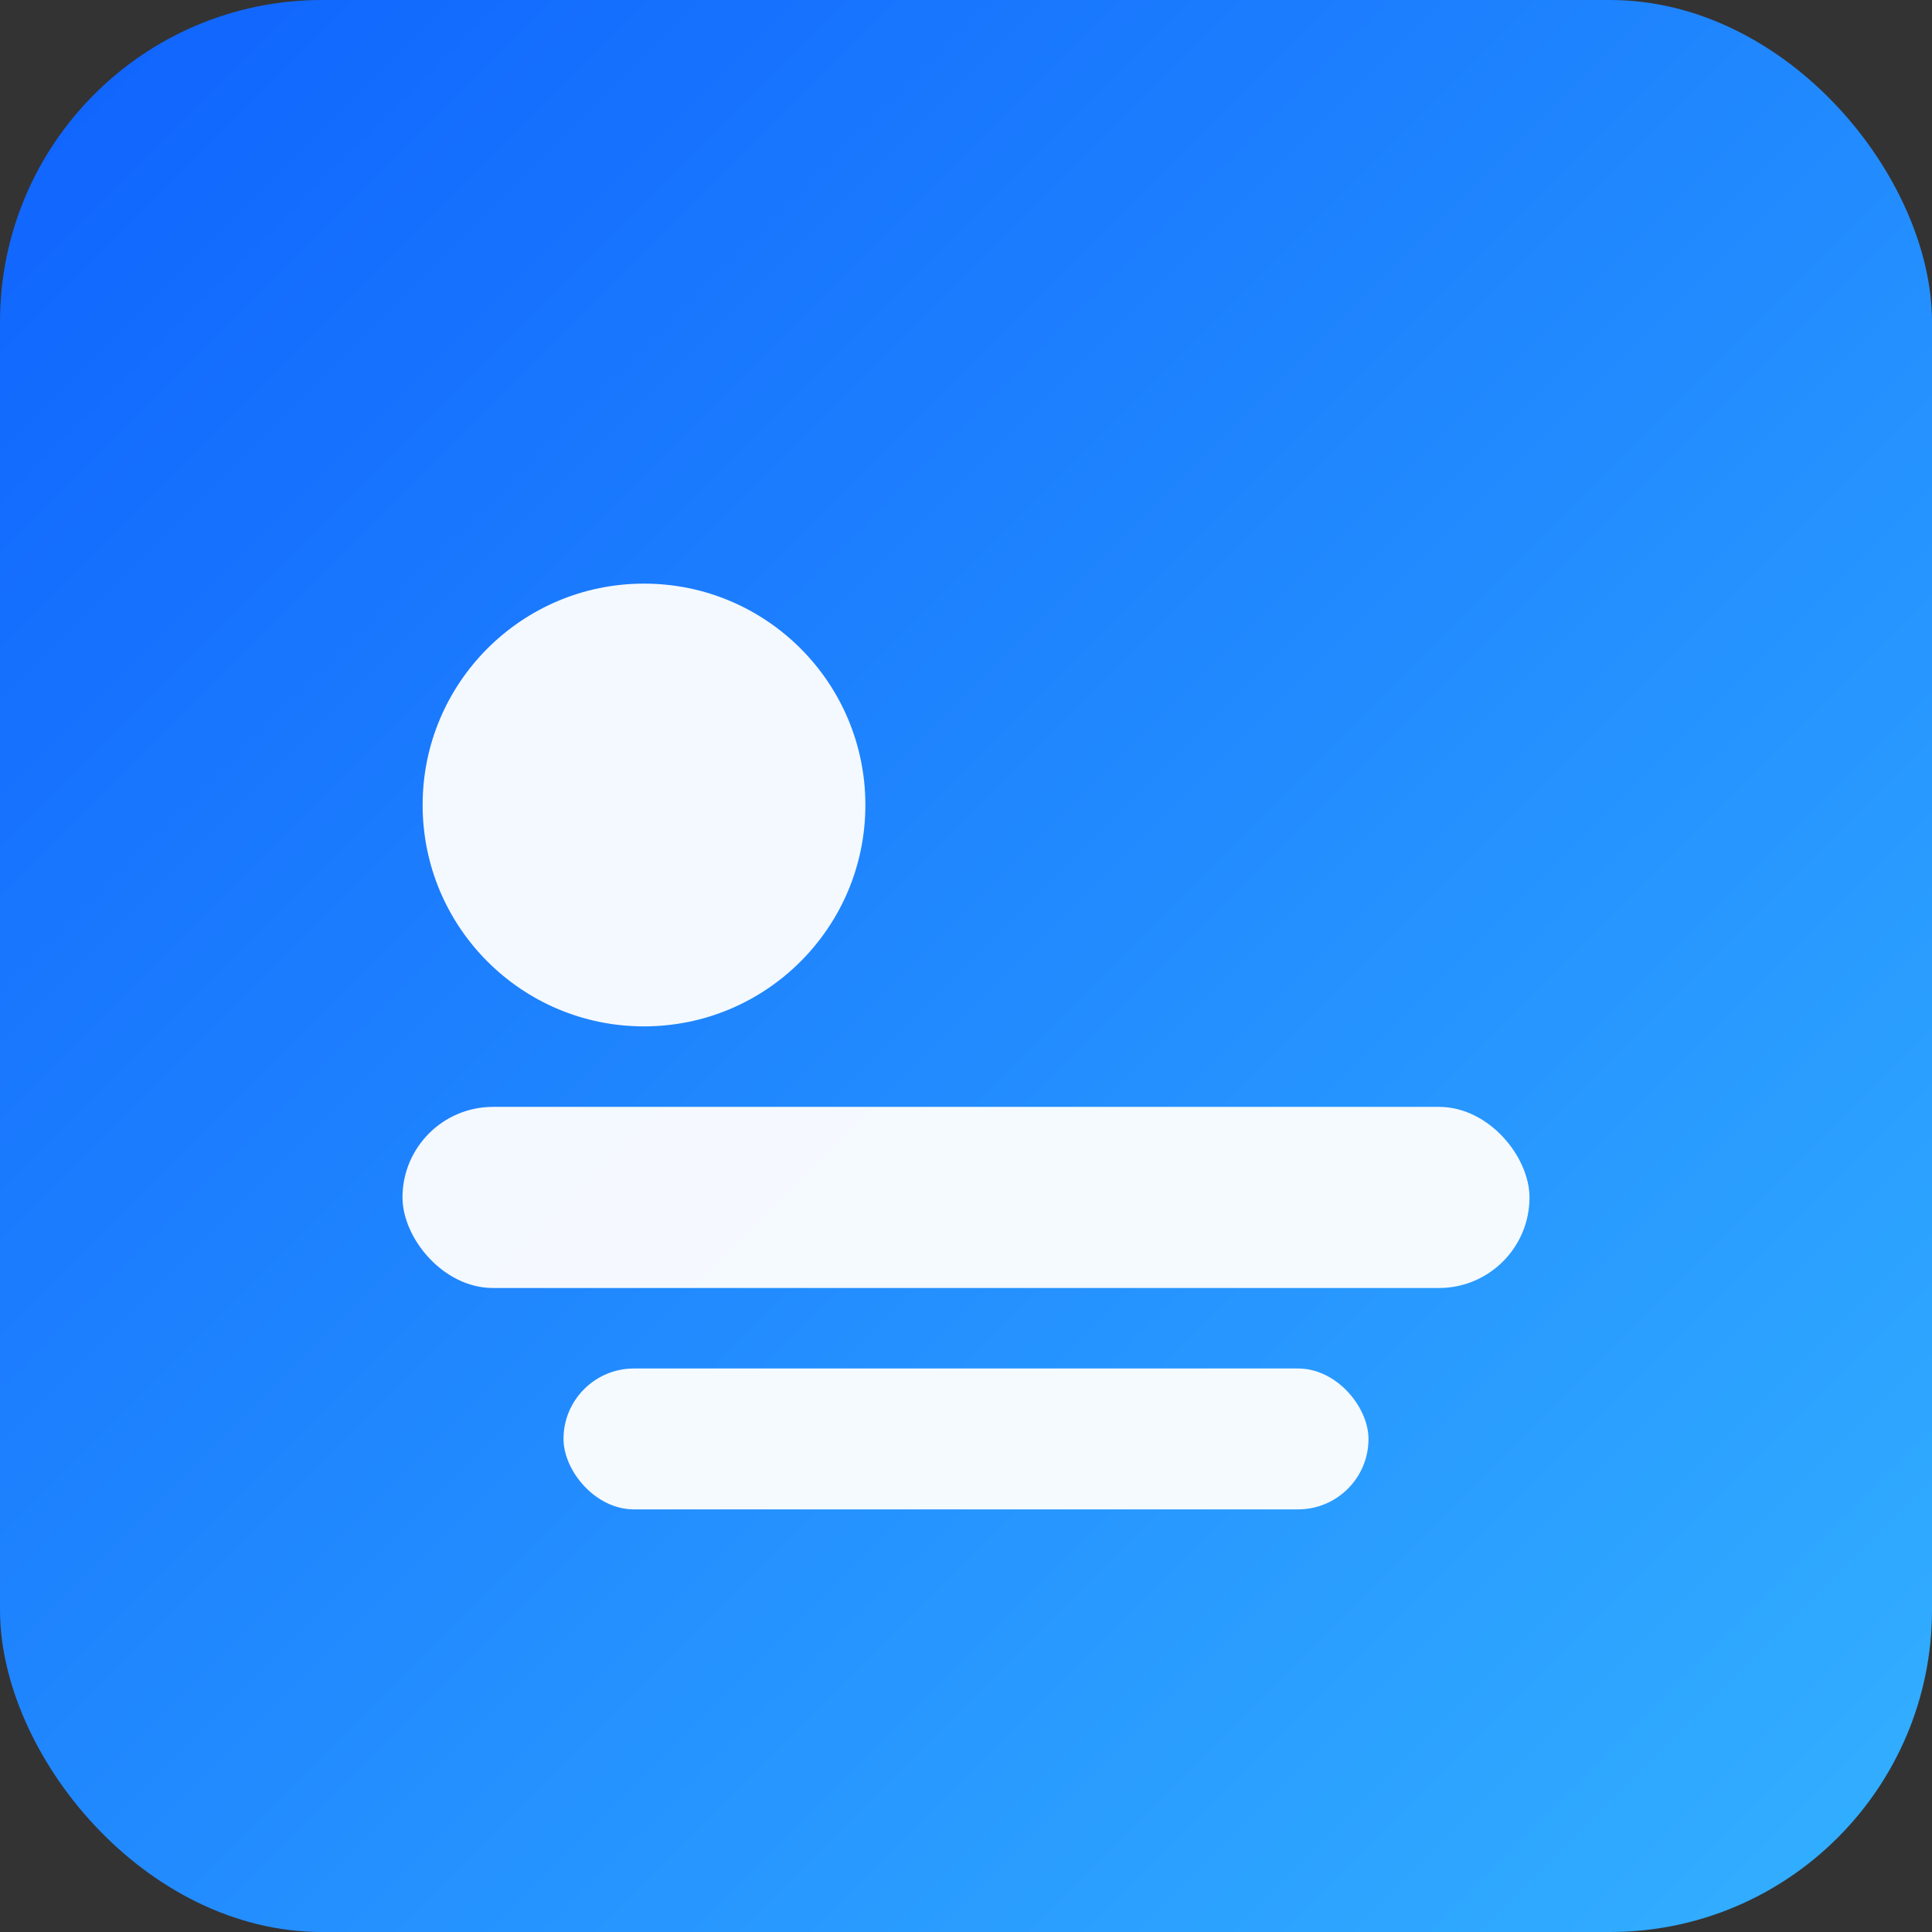 <svg xmlns="http://www.w3.org/2000/svg" width="192" height="192" viewBox="0 0 192 192"><rect x="0" y="0" width="192" height="192" fill="#333333" stroke="none"/><defs><linearGradient id="g" x1="0" y1="0" x2="1" y2="1"><stop offset="0" stop-color="#0f62fe"/><stop offset="1" stop-color="#33b1ff"/></linearGradient></defs><rect width="192" height="192" rx="32" fill="url(#g)"/><g fill="#fff" opacity="0.95"><circle cx="64" cy="80" r="22"/><rect x="40" y="110" width="112" height="18" rx="9"/><rect x="56" y="136" width="80" height="14" rx="7"/></g></svg>
